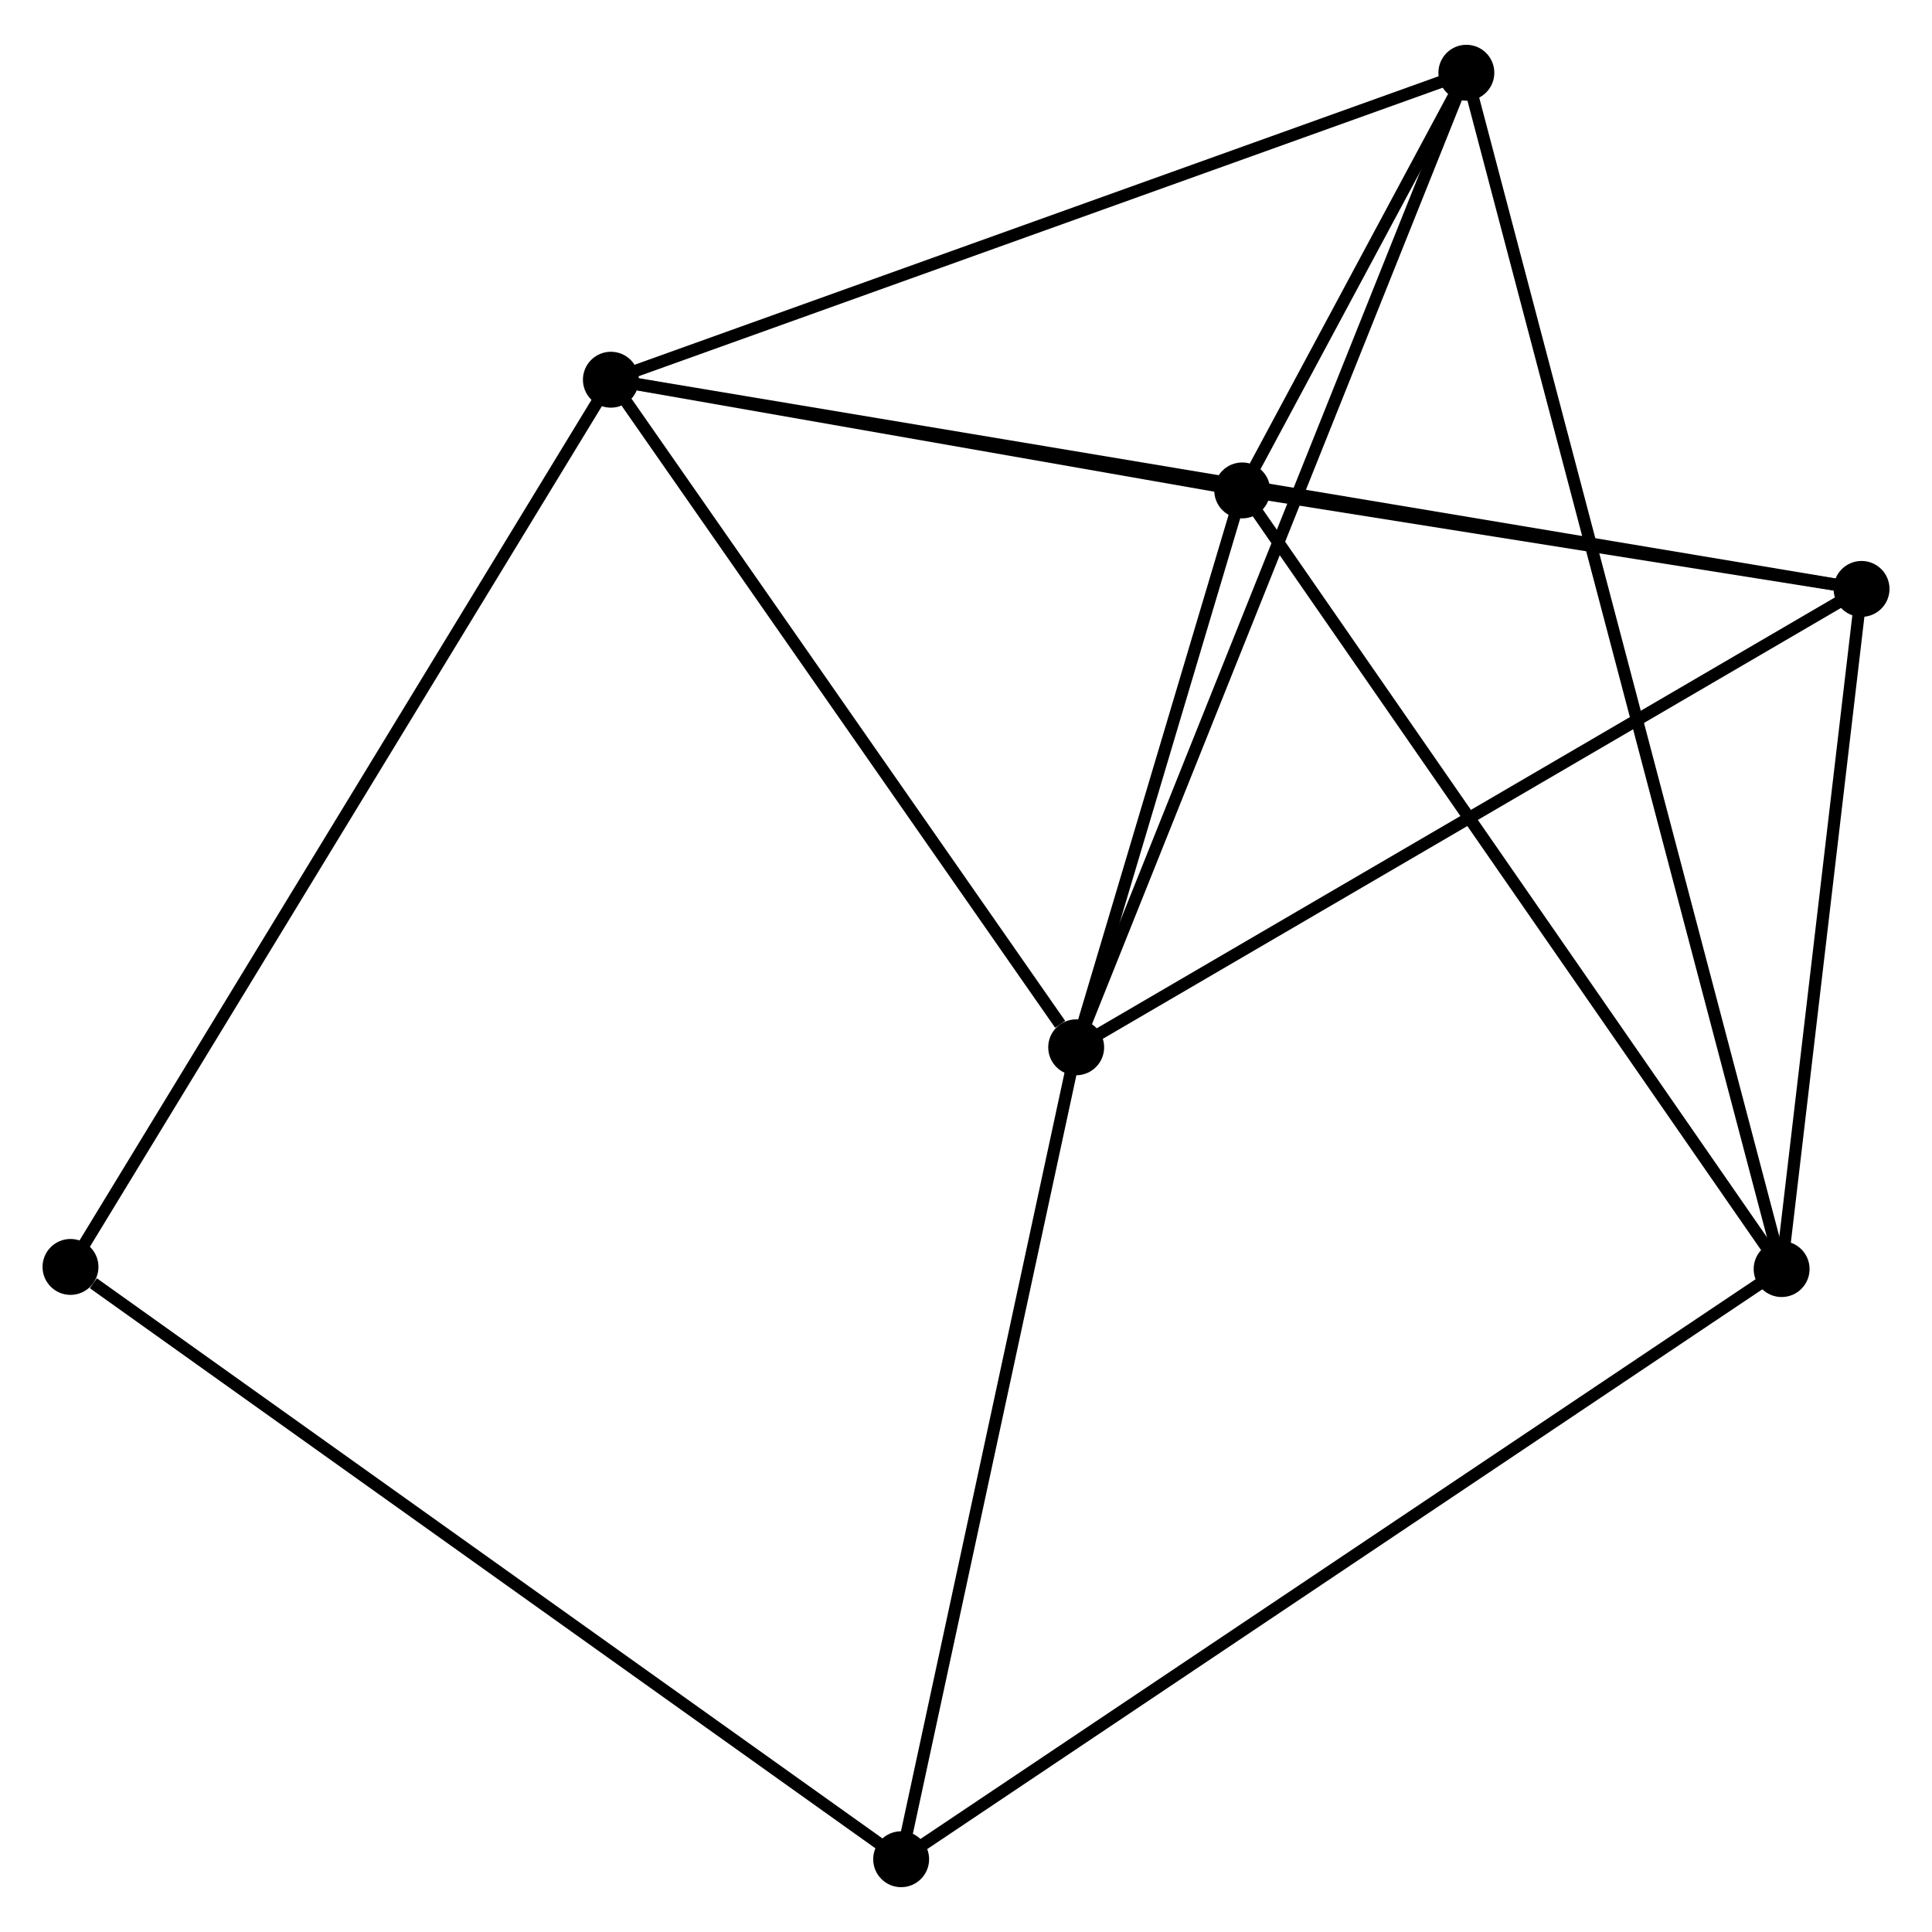 <?xml version="1.0" encoding="UTF-8" standalone="no"?>
<!DOCTYPE svg PUBLIC "-//W3C//DTD SVG 1.1//EN"
 "http://www.w3.org/Graphics/SVG/1.1/DTD/svg11.dtd">
<!-- Generated by graphviz version 2.36.0 (20140111.2315)
 -->
<!-- Title: %3 Pages: 1 -->
<svg width="159pt" height="159pt"
 viewBox="0.00 0.00 158.95 158.58" xmlns="http://www.w3.org/2000/svg" xmlns:xlink="http://www.w3.org/1999/xlink">
<g id="graph0" class="graph" transform="scale(1 1) rotate(0) translate(4 154.578)">
<title>%3</title>
<!-- 0 -->
<g id="node1" class="node"><title>0</title>
<ellipse fill="black" stroke="black" cx="46.259" cy="-123.523" rx="1.8" ry="1.8"/>
</g>
<!-- 1 -->
<g id="node2" class="node"><title>1</title>
<ellipse fill="black" stroke="black" cx="84.54" cy="-68.598" rx="1.8" ry="1.8"/>
</g>
<!-- 0&#45;&#45;1 -->
<g id="edge1" class="edge"><title>0&#45;&#45;1</title>
<path fill="none" stroke="black" d="M47.533,-121.695C53.345,-113.356 77.32,-78.958 83.223,-70.489"/>
</g>
<!-- 2 -->
<g id="node3" class="node"><title>2</title>
<ellipse fill="black" stroke="black" cx="98.2" cy="-114.415" rx="1.8" ry="1.8"/>
</g>
<!-- 0&#45;&#45;2 -->
<g id="edge2" class="edge"><title>0&#45;&#45;2</title>
<path fill="none" stroke="black" d="M48.491,-123.132C57.035,-121.633 87.606,-116.273 96.034,-114.795"/>
</g>
<!-- 4 -->
<g id="node4" class="node"><title>4</title>
<ellipse fill="black" stroke="black" cx="116.641" cy="-148.778" rx="1.8" ry="1.8"/>
</g>
<!-- 0&#45;&#45;4 -->
<g id="edge3" class="edge"><title>0&#45;&#45;4</title>
<path fill="none" stroke="black" d="M47.999,-124.147C57.652,-127.611 104.558,-144.442 114.704,-148.083"/>
</g>
<!-- 5 -->
<g id="node5" class="node"><title>5</title>
<ellipse fill="black" stroke="black" cx="149.154" cy="-106.312" rx="1.8" ry="1.8"/>
</g>
<!-- 0&#45;&#45;5 -->
<g id="edge4" class="edge"><title>0&#45;&#45;5</title>
<path fill="none" stroke="black" d="M48.045,-123.224C60.535,-121.135 134.67,-108.735 147.319,-106.619"/>
</g>
<!-- 7 -->
<g id="node6" class="node"><title>7</title>
<ellipse fill="black" stroke="black" cx="1.8" cy="-50.53" rx="1.8" ry="1.8"/>
</g>
<!-- 0&#45;&#45;7 -->
<g id="edge5" class="edge"><title>0&#45;&#45;7</title>
<path fill="none" stroke="black" d="M45.16,-121.719C39.009,-111.62 8.911,-62.204 2.861,-52.271"/>
</g>
<!-- 1&#45;&#45;2 -->
<g id="edge6" class="edge"><title>1&#45;&#45;2</title>
<path fill="none" stroke="black" d="M85.127,-70.567C87.374,-78.103 95.414,-105.07 97.631,-112.505"/>
</g>
<!-- 1&#45;&#45;4 -->
<g id="edge7" class="edge"><title>1&#45;&#45;4</title>
<path fill="none" stroke="black" d="M85.211,-70.273C89.353,-80.618 111.422,-135.743 115.862,-146.833"/>
</g>
<!-- 1&#45;&#45;5 -->
<g id="edge8" class="edge"><title>1&#45;&#45;5</title>
<path fill="none" stroke="black" d="M86.138,-69.53C94.999,-74.703 138.062,-99.838 147.376,-105.274"/>
</g>
<!-- 6 -->
<g id="node7" class="node"><title>6</title>
<ellipse fill="black" stroke="black" cx="70.14" cy="-1.8" rx="1.8" ry="1.8"/>
</g>
<!-- 1&#45;&#45;6 -->
<g id="edge9" class="edge"><title>1&#45;&#45;6</title>
<path fill="none" stroke="black" d="M84.125,-66.671C82.022,-56.917 72.572,-13.081 70.53,-3.608"/>
</g>
<!-- 2&#45;&#45;4 -->
<g id="edge11" class="edge"><title>2&#45;&#45;4</title>
<path fill="none" stroke="black" d="M99.192,-116.263C102.424,-122.285 112.624,-141.293 115.733,-147.086"/>
</g>
<!-- 2&#45;&#45;5 -->
<g id="edge12" class="edge"><title>2&#45;&#45;5</title>
<path fill="none" stroke="black" d="M100.39,-114.067C108.771,-112.734 138.761,-107.965 147.03,-106.65"/>
</g>
<!-- 3 -->
<g id="node8" class="node"><title>3</title>
<ellipse fill="black" stroke="black" cx="142.578" cy="-50.353" rx="1.8" ry="1.8"/>
</g>
<!-- 2&#45;&#45;3 -->
<g id="edge10" class="edge"><title>2&#45;&#45;3</title>
<path fill="none" stroke="black" d="M99.297,-112.832C105.384,-104.045 134.959,-61.351 141.356,-52.116"/>
</g>
<!-- 6&#45;&#45;7 -->
<g id="edge16" class="edge"><title>6&#45;&#45;7</title>
<path fill="none" stroke="black" d="M68.451,-3.005C59.078,-9.688 13.532,-42.164 3.681,-49.188"/>
</g>
<!-- 3&#45;&#45;4 -->
<g id="edge13" class="edge"><title>3&#45;&#45;4</title>
<path fill="none" stroke="black" d="M142.036,-52.409C138.661,-65.218 120.547,-133.958 117.18,-146.734"/>
</g>
<!-- 3&#45;&#45;5 -->
<g id="edge14" class="edge"><title>3&#45;&#45;5</title>
<path fill="none" stroke="black" d="M142.797,-52.215C143.795,-60.711 147.914,-95.757 148.928,-104.386"/>
</g>
<!-- 3&#45;&#45;6 -->
<g id="edge15" class="edge"><title>3&#45;&#45;6</title>
<path fill="none" stroke="black" d="M141.065,-49.339C131.638,-43.02 81.048,-9.111 71.645,-2.809"/>
</g>
</g>
</svg>
